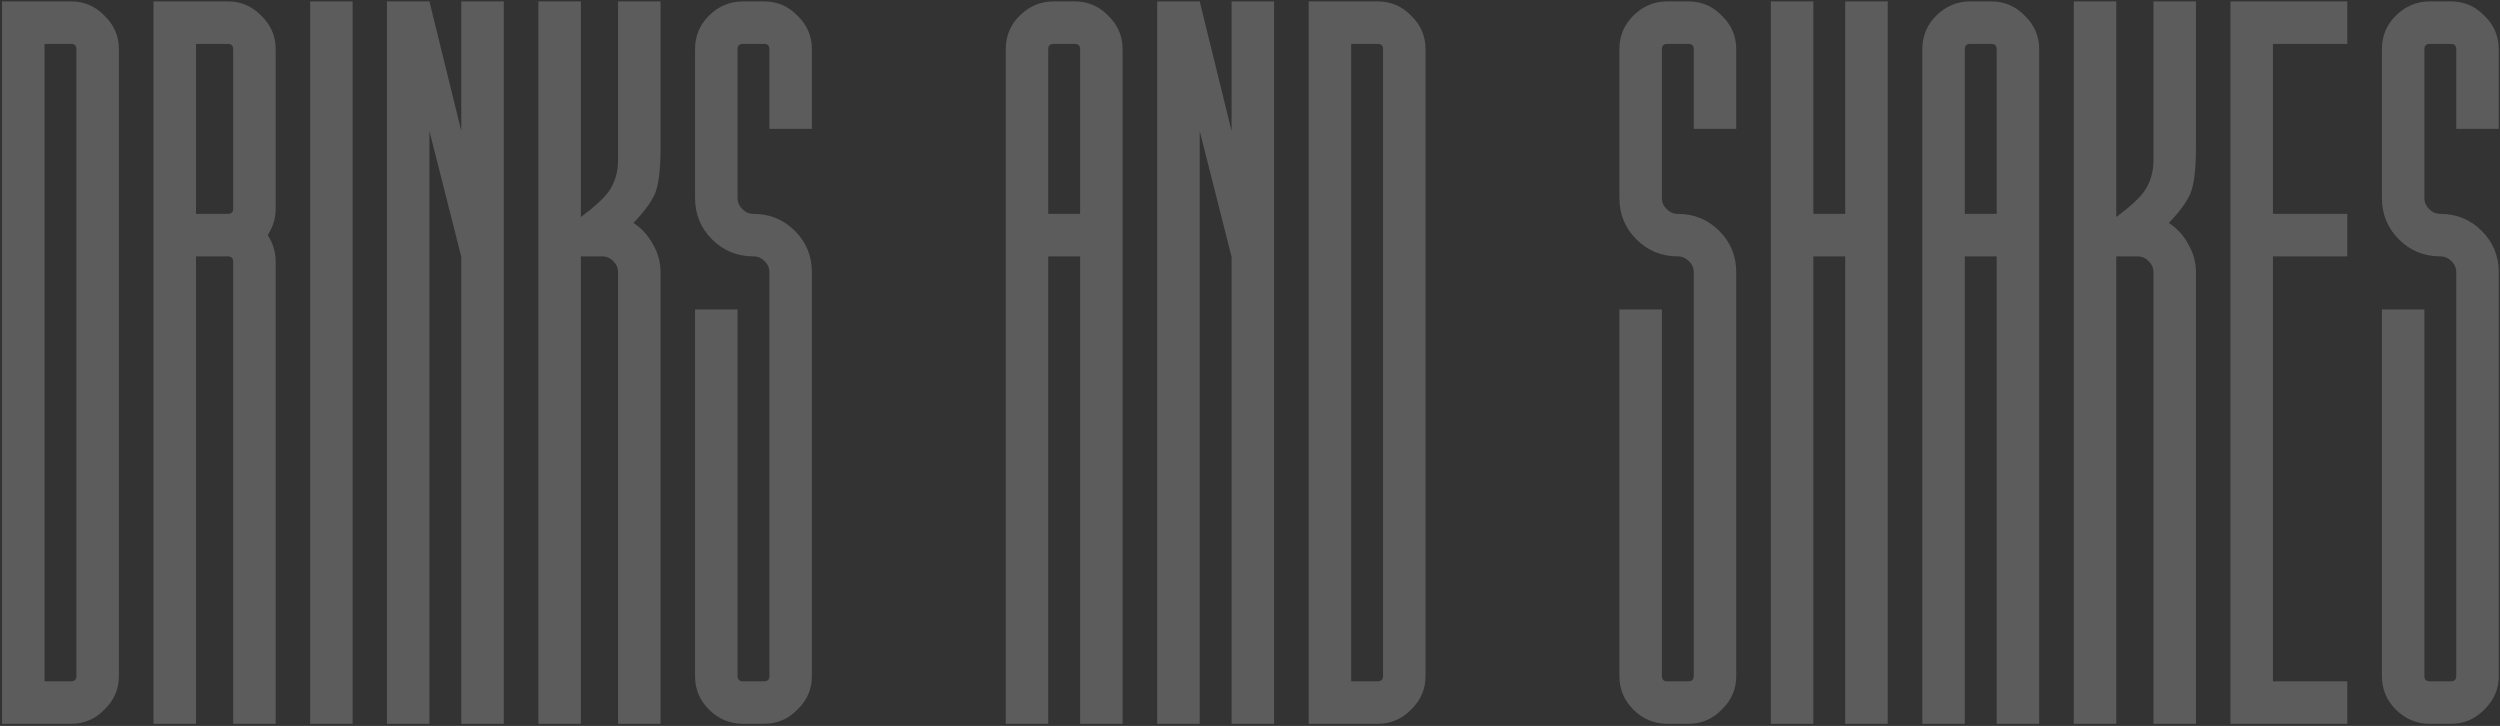 <svg width="706" height="205" viewBox="0 0 706 205" fill="none" xmlns="http://www.w3.org/2000/svg">
<rect x="0" y="0" width="706" height="205" fill="#333333" stroke="none"/>
<g opacity="0.2">
<path d="M0.578 0.4H20.078C23.778 0.4 26.928 1.75 29.528 4.45C32.228 7.05 33.578 10.2 33.578 13.9V190.9C33.578 194.6 32.228 197.75 29.528 200.35C26.928 203.05 23.778 204.4 20.078 204.4H0.578V0.4ZM12.578 12.4V192.4H20.078C21.078 192.4 21.578 191.9 21.578 190.9V13.9C21.578 12.9 21.078 12.4 20.078 12.4H12.578ZM43.352 0.4H55.352H64.352C68.052 0.4 71.202 1.75 73.802 4.45C76.502 7.05 77.852 10.2 77.852 13.9V58.9C77.852 61.6 77.102 64.1 75.602 66.4C77.102 68.7 77.852 71.2 77.852 73.9V204.4H65.852V73.9C65.852 72.9 65.352 72.4 64.352 72.4H55.352V204.4H43.352V0.4ZM55.352 12.4V60.4H64.352C65.352 60.4 65.852 59.9 65.852 58.9V13.9C65.852 12.9 65.352 12.4 64.352 12.4H55.352ZM87.59 0.4H99.59V204.4H87.59V0.4ZM109.27 0.4H112.27H121.27L130.27 37V0.4H142.27V204.4H130.27V72.55L121.27 37V204.4H109.27V0.4ZM152.043 0.4H164.043V61.3C168.043 58.3 170.693 55.85 171.993 53.95C173.693 51.45 174.543 48.55 174.543 45.25V0.4H186.543V41.65C186.543 47.95 185.993 52.35 184.893 54.85C183.793 57.25 181.793 59.95 178.893 62.95C181.293 64.55 183.143 66.6 184.443 69.1C185.843 71.5 186.543 74.1 186.543 76.9V204.4H174.543V76.9C174.543 75.7 174.093 74.65 173.193 73.75C172.293 72.85 171.243 72.4 170.043 72.4H164.043V204.4H152.043V0.4ZM209.781 0.4H215.781C219.481 0.4 222.631 1.75 225.231 4.45C227.931 7.05 229.281 10.2 229.281 13.9V36.4H217.281V13.9C217.281 12.9 216.781 12.4 215.781 12.4H209.781C208.781 12.4 208.281 12.9 208.281 13.9V55.9C208.281 57.1 208.731 58.15 209.631 59.05C210.531 59.95 211.581 60.4 212.781 60.4C217.381 60.4 221.281 62 224.481 65.2C227.681 68.4 229.281 72.3 229.281 76.9V190.9C229.281 194.6 227.931 197.75 225.231 200.35C222.631 203.05 219.481 204.4 215.781 204.4H209.781C206.081 204.4 202.881 203.05 200.181 200.35C197.581 197.75 196.281 194.6 196.281 190.9V87.4H208.281V190.9C208.281 191.9 208.781 192.4 209.781 192.4H215.781C216.781 192.4 217.281 191.9 217.281 190.9V76.9C217.281 75.7 216.831 74.65 215.931 73.75C215.031 72.85 213.981 72.4 212.781 72.4C208.181 72.4 204.281 70.8 201.081 67.6C197.881 64.4 196.281 60.5 196.281 55.9V13.9C196.281 10.2 197.581 7.05 200.181 4.45C202.881 1.75 206.081 0.4 209.781 0.4ZM297.525 0.4H303.525C307.225 0.4 310.375 1.75 312.975 4.45C315.675 7.05 317.025 10.2 317.025 13.9V204.4H305.025V72.4H296.025V204.4H284.025V13.9C284.025 10.2 285.325 7.05 287.925 4.45C290.625 1.75 293.825 0.4 297.525 0.4ZM297.525 12.4C296.525 12.4 296.025 12.9 296.025 13.9V60.4H305.025V13.9C305.025 12.9 304.525 12.4 303.525 12.4H297.525ZM326.799 0.4H329.799H338.799L347.799 37V0.4H359.799V204.4H347.799V72.55L338.799 37V204.4H326.799V0.4ZM369.572 0.4H389.072C392.772 0.4 395.922 1.75 398.522 4.45C401.222 7.05 402.572 10.2 402.572 13.9V190.9C402.572 194.6 401.222 197.75 398.522 200.35C395.922 203.05 392.772 204.4 389.072 204.4H369.572V0.4ZM381.572 12.4V192.4H389.072C390.072 192.4 390.572 191.9 390.572 190.9V13.9C390.572 12.9 390.072 12.4 389.072 12.4H381.572ZM470.816 0.4H476.816C480.516 0.4 483.666 1.75 486.266 4.45C488.966 7.05 490.316 10.2 490.316 13.9V36.4H478.316V13.9C478.316 12.9 477.816 12.4 476.816 12.4H470.816C469.816 12.4 469.316 12.9 469.316 13.9V55.9C469.316 57.1 469.766 58.15 470.666 59.05C471.566 59.95 472.616 60.4 473.816 60.4C478.416 60.4 482.316 62 485.516 65.2C488.716 68.4 490.316 72.3 490.316 76.9V190.9C490.316 194.6 488.966 197.75 486.266 200.35C483.666 203.05 480.516 204.4 476.816 204.4H470.816C467.116 204.4 463.916 203.05 461.216 200.35C458.616 197.75 457.316 194.6 457.316 190.9V87.4H469.316V190.9C469.316 191.9 469.816 192.4 470.816 192.4H476.816C477.816 192.4 478.316 191.9 478.316 190.9V76.9C478.316 75.7 477.866 74.65 476.966 73.75C476.066 72.85 475.016 72.4 473.816 72.4C469.216 72.4 465.316 70.8 462.116 67.6C458.916 64.4 457.316 60.5 457.316 55.9V13.9C457.316 10.2 458.616 7.05 461.216 4.45C463.916 1.75 467.116 0.4 470.816 0.4ZM500.09 0.4H512.09V60.4H521.09V0.4H533.09V204.4H521.09V72.4H512.09V204.4H500.09V0.4ZM556.363 0.4H562.363C566.063 0.4 569.213 1.75 571.813 4.45C574.513 7.05 575.863 10.2 575.863 13.9V204.4H563.863V72.4H554.863V204.4H542.863V13.9C542.863 10.2 544.163 7.05 546.763 4.45C549.463 1.75 552.663 0.4 556.363 0.4ZM556.363 12.4C555.363 12.4 554.863 12.9 554.863 13.9V60.4H563.863V13.9C563.863 12.9 563.363 12.4 562.363 12.4H556.363ZM585.637 0.4H597.637V61.3C601.637 58.3 604.287 55.85 605.587 53.95C607.287 51.45 608.137 48.55 608.137 45.25V0.4H620.137V41.65C620.137 47.95 619.587 52.35 618.487 54.85C617.387 57.25 615.387 59.95 612.487 62.95C614.887 64.55 616.737 66.6 618.037 69.1C619.437 71.5 620.137 74.1 620.137 76.9V204.4H608.137V76.9C608.137 75.7 607.687 74.65 606.787 73.75C605.887 72.85 604.837 72.4 603.637 72.4H597.637V204.4H585.637V0.4ZM629.875 0.4H662.875V12.4H641.875V60.4H662.875V72.4H641.875V192.4H662.875V204.4H629.875V0.4ZM686.148 0.4H692.148C695.848 0.4 698.998 1.75 701.598 4.45C704.298 7.05 705.648 10.2 705.648 13.9V36.4H693.648V13.9C693.648 12.9 693.148 12.4 692.148 12.4H686.148C685.148 12.4 684.648 12.9 684.648 13.9V55.9C684.648 57.1 685.098 58.15 685.998 59.05C686.898 59.95 687.948 60.4 689.148 60.4C693.748 60.4 697.648 62 700.848 65.2C704.048 68.4 705.648 72.3 705.648 76.9V190.9C705.648 194.6 704.298 197.75 701.598 200.35C698.998 203.05 695.848 204.4 692.148 204.4H686.148C682.448 204.4 679.248 203.05 676.548 200.35C673.948 197.75 672.648 194.6 672.648 190.9V87.4H684.648V190.9C684.648 191.9 685.148 192.4 686.148 192.4H692.148C693.148 192.4 693.648 191.9 693.648 190.9V76.9C693.648 75.7 693.198 74.65 692.298 73.75C691.398 72.85 690.348 72.4 689.148 72.4C684.548 72.4 680.648 70.8 677.448 67.6C674.248 64.4 672.648 60.5 672.648 55.9V13.9C672.648 10.2 673.948 7.05 676.548 4.45C679.248 1.75 682.448 0.4 686.148 0.4Z" fill="white"/>
</g>
</svg>

